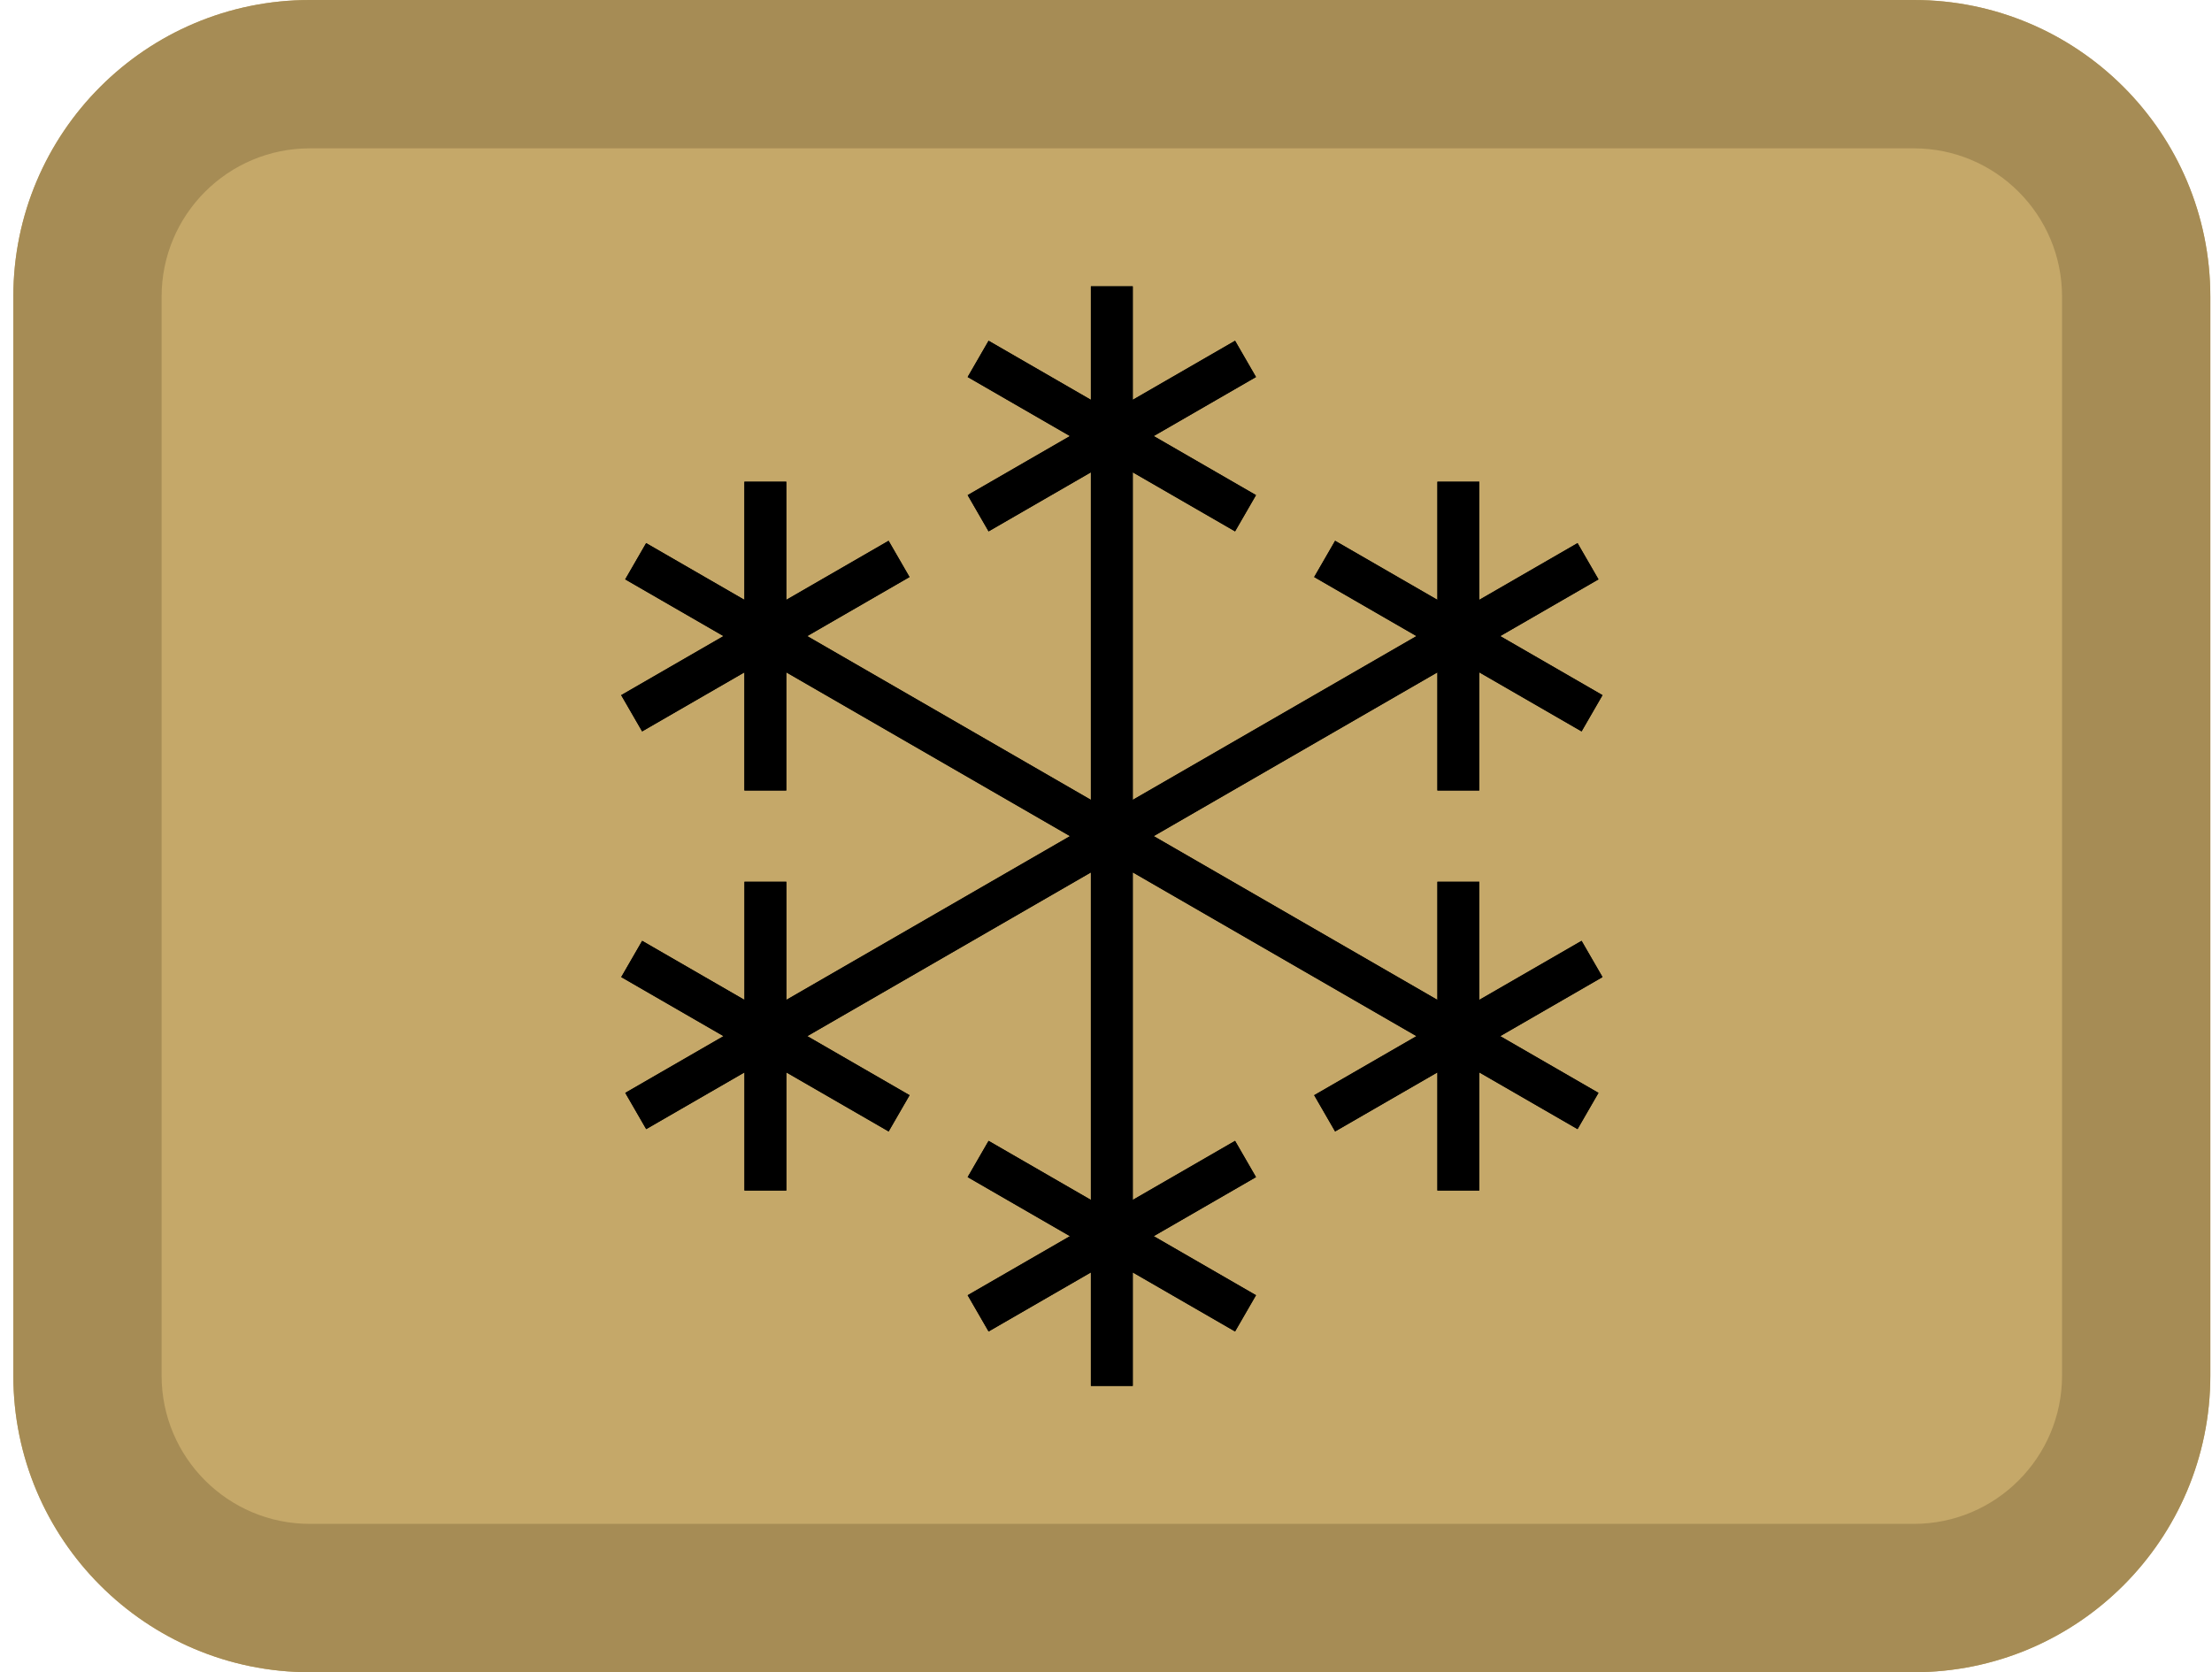 <svg width="164" height="124" viewBox="0 0 164 124" fill="none" xmlns="http://www.w3.org/2000/svg">
<path d="M0.988 22C0.988 9.85 10.831 0 22.973 0H141.891C154.033 0 163.876 9.85 163.876 22V102C163.876 114.15 154.033 124 141.891 124H22.973C10.831 124 0.988 114.15 0.988 102V22Z" fill="#C5A869"/>
<path fill-rule="evenodd" clip-rule="evenodd" d="M141.891 11H22.973C16.902 11 11.981 15.925 11.981 22V102C11.981 108.075 16.902 113 22.973 113H141.891C147.962 113 152.883 108.075 152.883 102V22C152.883 15.925 147.962 11 141.891 11ZM22.973 0C10.831 0 0.988 9.85 0.988 22V102C0.988 114.15 10.831 124 22.973 124H141.891C154.033 124 163.876 114.15 163.876 102V22C163.876 9.85 154.033 0 141.891 0H22.973Z" fill="#A68C55"/>
<path fill-rule="evenodd" clip-rule="evenodd" d="M80.88 29.647V21.233H83.984V29.647L91.569 25.267L93.121 27.956L85.537 32.335L93.121 36.714L91.569 39.402L83.984 35.023V59.312L105.019 47.168L97.434 42.788L98.986 40.1L106.571 44.48V35.721H109.675V44.48L116.961 40.273L118.513 42.961L111.227 47.168L118.812 51.547L117.26 54.235L109.675 49.856V58.614H106.571V49.856L85.537 62L106.571 74.144L106.571 65.386H109.675L109.675 74.144L117.26 69.765L118.812 72.453L111.227 76.832L118.513 81.039L116.961 83.727L109.675 79.521L109.675 88.279H106.571L106.571 79.521L98.986 83.9L97.434 81.212L105.019 76.832L83.984 64.688V88.977L91.569 84.597L93.121 87.286L85.537 91.665L93.121 96.044L91.569 98.732L83.984 94.353V102.767H80.88V94.353L73.295 98.732L71.743 96.044L79.328 91.665L71.743 87.286L73.295 84.597L80.88 88.977V64.692L59.852 76.832L67.437 81.212L65.885 83.9L58.3 79.521L58.3 88.279H55.196L55.196 79.521L47.91 83.727L46.358 81.039L53.644 76.832L46.059 72.453L47.611 69.765L55.196 74.144L55.196 65.386H58.3L58.3 74.144L79.332 62.001L58.296 49.856L58.296 58.614H55.192L55.192 49.856L47.607 54.235L46.055 51.547L53.64 47.168L46.353 42.961L47.905 40.273L55.192 44.48L55.192 35.721H58.296L58.296 44.48L65.881 40.1L67.433 42.788L59.848 47.168L80.88 59.311V35.023L73.295 39.402L71.743 36.714L79.328 32.335L71.743 27.956L73.295 25.267L80.88 29.647Z" fill="black"/>
<path fill-rule="evenodd" clip-rule="evenodd" d="M80.88 29.648V21.234H83.984V29.648L91.569 25.269L93.121 27.957L85.537 32.336L93.121 36.715L91.569 39.404L83.984 35.024V59.313L105.019 47.169L97.434 42.79L98.986 40.102L106.571 44.481V35.722H109.675V44.481L116.961 40.274L118.513 42.962L111.227 47.169L118.812 51.548L117.26 54.236L109.675 49.857V58.615H106.571V49.857L85.537 62.001L106.571 74.145L106.571 65.387H109.675L109.675 74.145L117.26 69.766L118.812 72.454L111.227 76.834L118.513 81.04L116.961 83.729L109.675 79.522L109.675 88.28H106.571L106.571 79.522L98.986 83.901L97.434 81.213L105.019 76.834L83.984 64.689V88.978L91.569 84.599L93.121 87.287L85.537 91.666L93.121 96.045L91.569 98.733L83.984 94.354V102.768H80.88V94.354L73.295 98.733L71.743 96.045L79.328 91.666L71.743 87.287L73.295 84.599L80.88 88.978V64.693L59.852 76.834L67.437 81.213L65.885 83.901L58.3 79.522L58.3 88.28H55.196L55.196 79.522L47.91 83.729L46.358 81.04L53.644 76.834L46.059 72.454L47.611 69.766L55.196 74.145L55.196 65.387H58.3L58.3 74.145L79.332 62.003L58.296 49.857L58.296 58.615H55.192L55.192 49.857L47.607 54.236L46.055 51.548L53.64 47.169L46.353 42.962L47.905 40.274L55.192 44.481L55.192 35.722H58.296L58.296 44.481L65.881 40.102L67.433 42.79L59.848 47.169L80.88 59.312V35.024L73.295 39.404L71.743 36.715L79.328 32.336L71.743 27.957L73.295 25.269L80.88 29.648Z" fill="black"/>
</svg>
